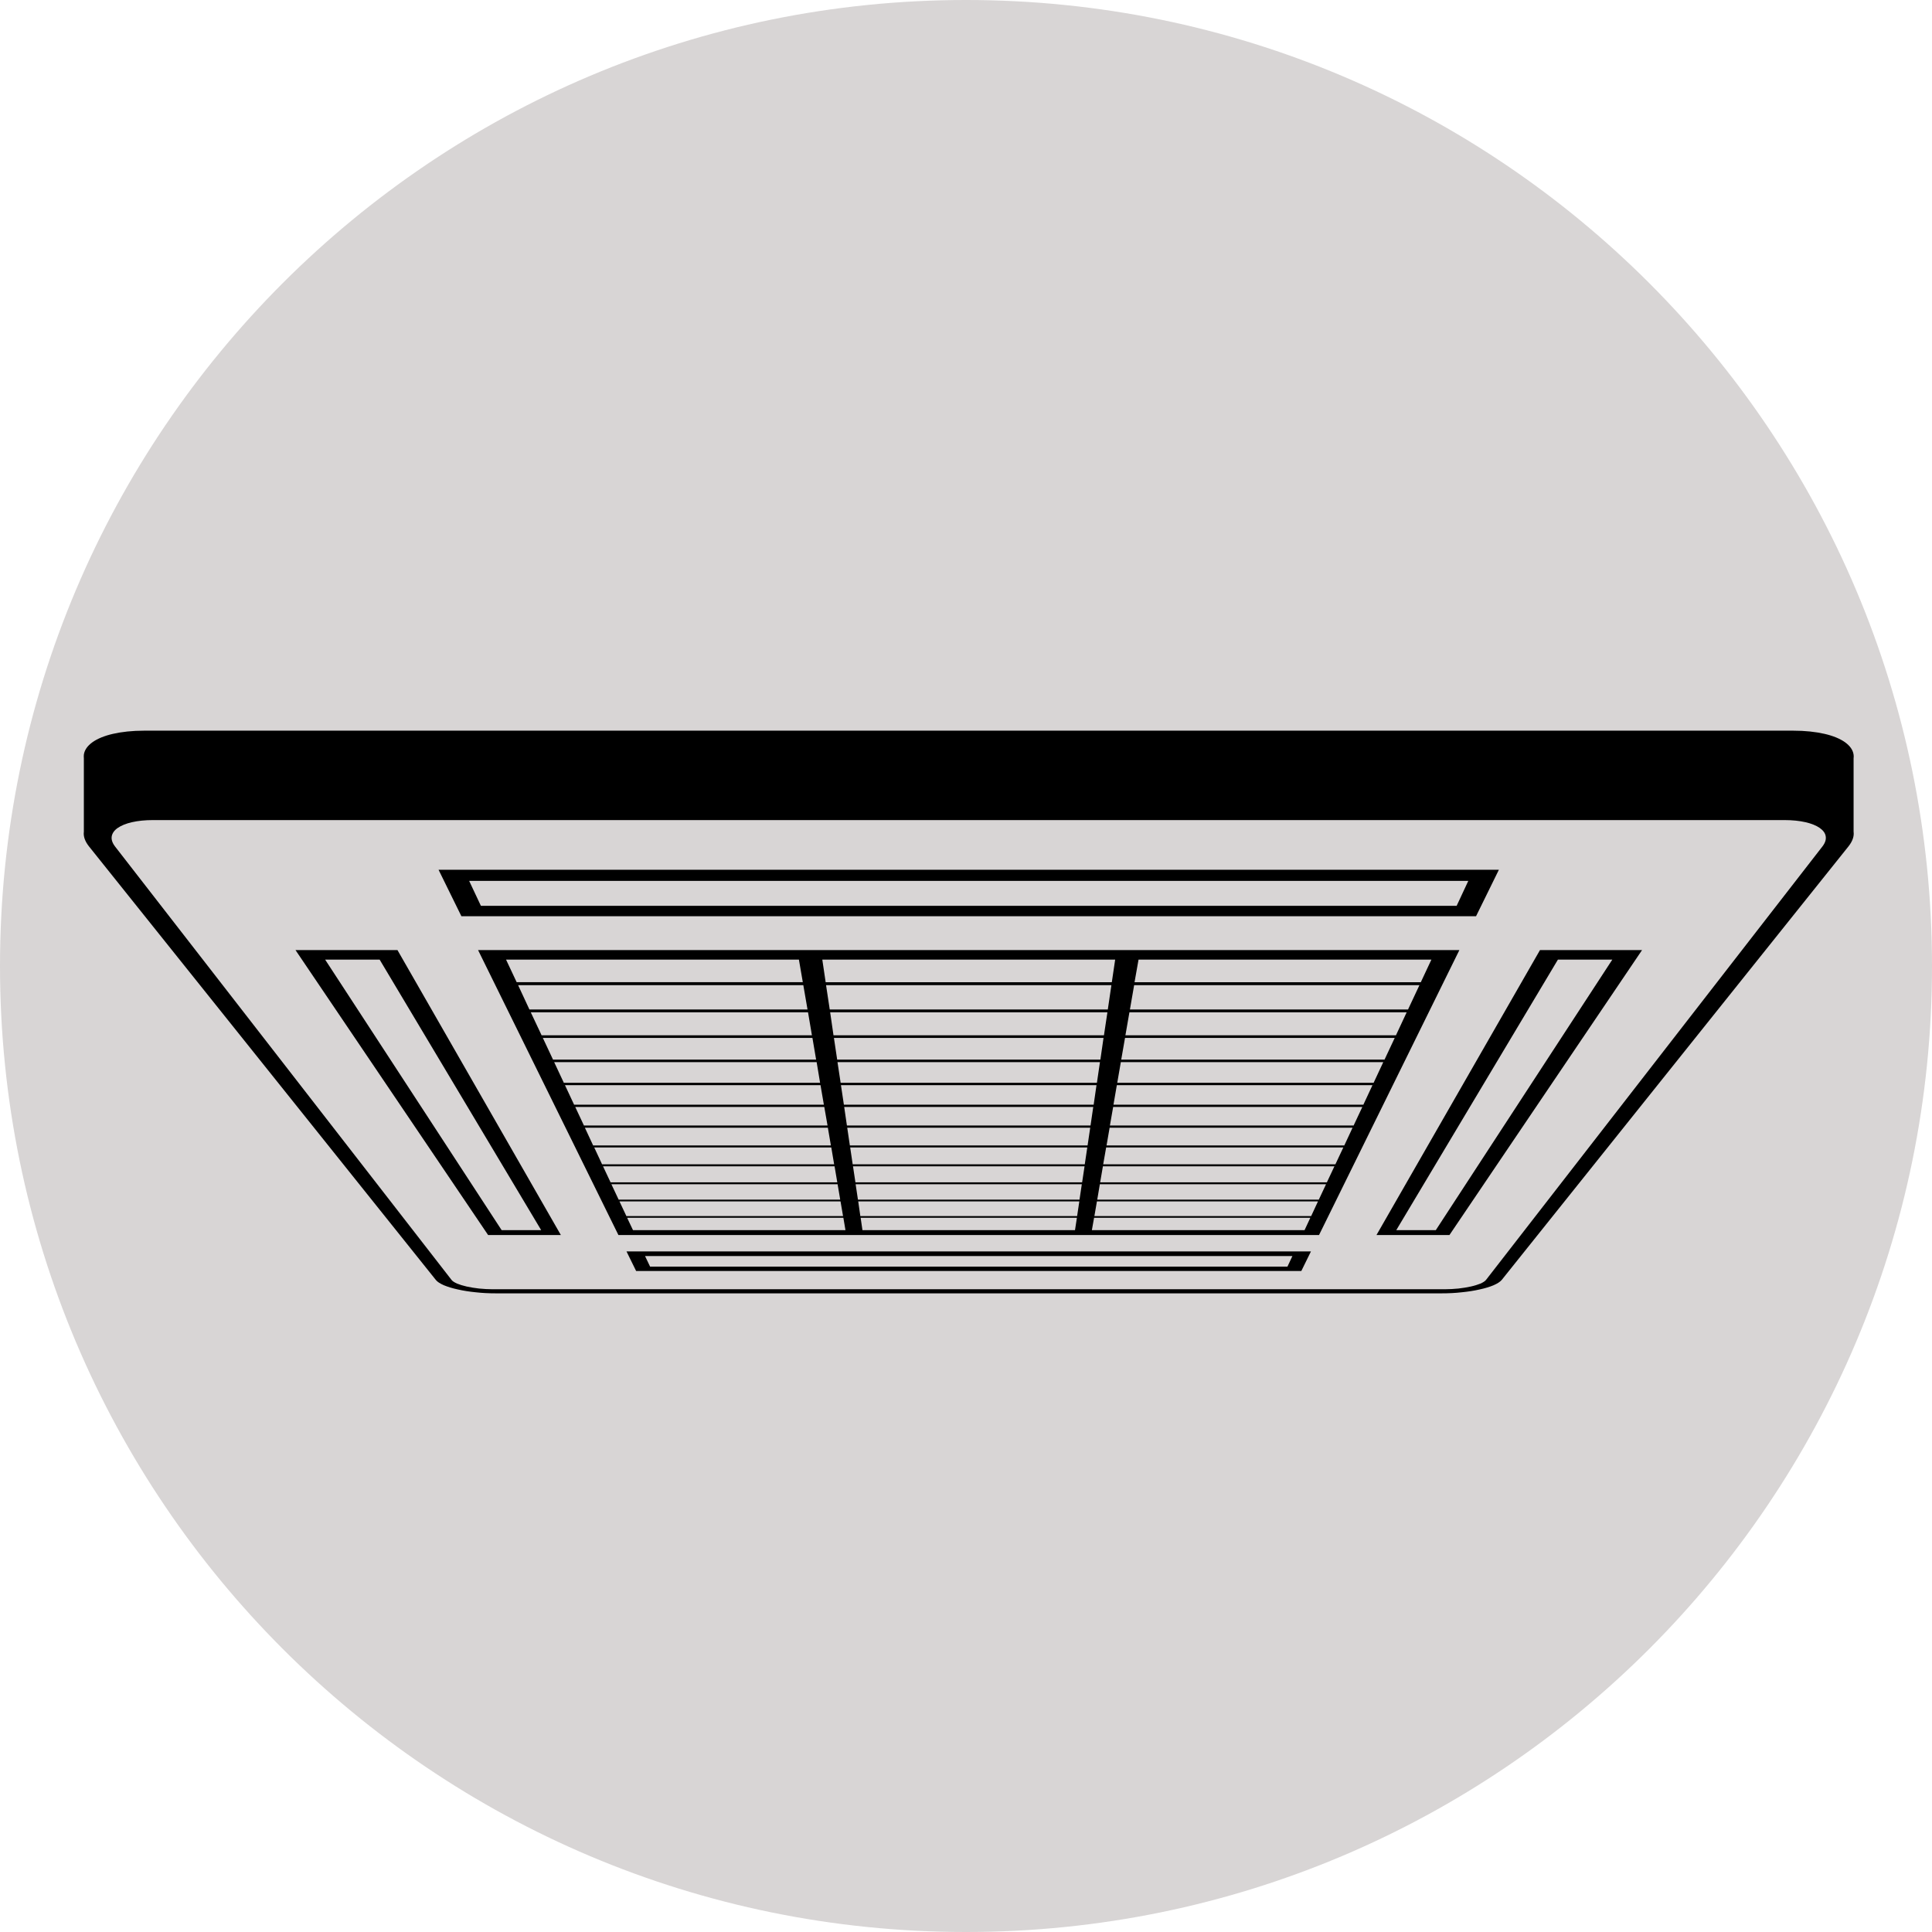 <svg xmlns="http://www.w3.org/2000/svg" xmlns:xlink="http://www.w3.org/1999/xlink" width="96" zoomAndPan="magnify" viewBox="0 0 72 72" height="96" preserveAspectRatio="xMidYMid meet" version="1.0"><defs><clipPath id="fd1e05d1d8"><path d="M 36 0 C 16.117 0 0 16.117 0 36 C 0 55.883 16.117 72 36 72 C 55.883 72 72 55.883 72 36 C 72 16.117 55.883 0 36 0 Z M 36 0 " clip-rule="nonzero"/></clipPath><clipPath id="1fd730ef96"><path d="M 3.098 27.211 L 69.098 27.211 L 69.098 48.211 L 3.098 48.211 Z M 3.098 27.211 " clip-rule="nonzero"/></clipPath></defs><rect x="-7.2" width="86.4" fill="#ffffff" y="-7.2" height="86.4" fill-opacity="1"/><rect x="-7.2" width="86.4" fill="#ffffff" y="-7.2" height="86.4" fill-opacity="1"/><g clip-path="url(#fd1e05d1d8)"><rect x="-7.2" width="86.4" fill="#d8d5d5" y="-7.2" height="86.4" fill-opacity="1"/></g><path fill="#000000" d="M 23.707 47.367 L 48.496 47.367 L 48.855 46.637 L 23.348 46.637 Z M 48.164 46.809 L 47.98 47.203 L 24.227 47.203 L 24.039 46.809 Z M 48.164 46.809 " fill-opacity="1" fill-rule="nonzero"/><path fill="#000000" d="M 17.816 35.406 L 23.047 46.027 L 49.156 46.027 L 54.387 35.406 Z M 32.141 45.844 L 32.074 45.383 L 40.133 45.383 L 40.141 45.32 L 32.062 45.32 L 31.984 44.773 L 40.223 44.773 L 40.23 44.707 L 31.973 44.707 L 31.887 44.133 L 40.316 44.133 L 40.23 44.707 L 40.223 44.773 L 40.141 45.32 L 40.133 45.383 L 40.062 45.844 Z M 31.777 43.391 L 31.684 42.762 L 40.52 42.762 L 40.426 43.391 L 40.418 43.465 L 40.328 44.062 L 31.879 44.062 L 31.789 43.465 L 40.418 43.465 L 40.426 43.391 Z M 40.531 42.688 L 31.672 42.688 L 31.574 42.027 L 40.629 42.027 Z M 40.641 41.945 L 31.562 41.945 L 31.461 41.254 L 40.742 41.254 Z M 31.449 41.168 L 31.34 40.441 L 40.863 40.441 L 40.879 40.352 L 31.328 40.352 L 31.211 39.582 L 40.992 39.582 L 41.008 39.488 L 31.199 39.488 L 31.078 38.68 L 41.125 38.68 L 41.141 38.582 L 31.062 38.582 L 30.938 37.727 L 41.27 37.727 L 41.141 38.582 L 41.125 38.68 L 41.008 39.488 L 40.992 39.582 L 40.879 40.352 L 40.863 40.441 L 40.758 41.168 Z M 30.922 37.621 L 30.785 36.715 L 41.418 36.715 L 41.434 36.605 L 30.77 36.605 L 30.645 35.762 L 41.559 35.762 L 41.434 36.605 L 41.418 36.715 L 41.285 37.621 Z M 31.418 45.32 L 23.344 45.32 L 23.086 44.773 L 31.324 44.773 L 31.312 44.707 L 23.055 44.707 L 22.785 44.133 L 31.215 44.133 L 31.203 44.062 L 22.754 44.062 L 22.473 43.465 L 31.102 43.465 L 31.086 43.391 L 22.438 43.391 L 22.145 42.762 L 30.98 42.762 L 30.965 42.688 L 22.105 42.688 L 21.797 42.027 L 30.852 42.027 L 30.84 41.945 L 21.762 41.945 L 21.438 41.254 L 30.719 41.254 L 30.703 41.168 L 21.395 41.168 L 21.055 40.441 L 30.578 40.441 L 30.562 40.352 L 21.012 40.352 L 20.652 39.582 L 30.434 39.582 L 30.414 39.488 L 20.609 39.488 L 20.23 38.68 L 30.277 38.68 L 30.258 38.582 L 20.184 38.582 L 19.781 37.727 L 30.113 37.727 L 30.094 37.621 L 19.73 37.621 L 19.309 36.715 L 29.938 36.715 L 29.918 36.602 L 19.254 36.602 L 18.859 35.762 L 29.773 35.762 L 29.762 35.684 L 29.773 35.762 L 29.918 36.602 L 30.094 37.621 L 30.113 37.727 L 30.258 38.582 L 30.277 38.68 L 30.414 39.488 L 30.434 39.582 L 30.562 40.352 L 30.578 40.441 L 30.703 41.168 L 30.719 41.254 L 30.84 41.945 L 30.852 42.027 L 30.965 42.688 L 30.98 42.762 L 31.086 43.391 L 31.102 43.465 L 31.203 44.062 L 31.215 44.133 L 31.312 44.707 L 31.324 44.773 L 31.418 45.32 L 31.43 45.383 L 31.508 45.844 L 31.516 45.887 L 31.508 45.844 L 23.59 45.844 L 23.371 45.383 L 31.43 45.383 Z M 48.617 45.844 L 40.691 45.844 L 40.773 45.383 L 48.832 45.383 Z M 48.863 45.32 L 40.785 45.32 L 40.879 44.773 L 49.117 44.773 Z M 49.148 44.707 L 40.891 44.707 L 40.988 44.133 L 49.418 44.133 Z M 49.449 44.062 L 41 44.062 L 41.102 43.465 L 49.73 43.465 Z M 49.766 43.391 L 41.113 43.391 L 41.223 42.762 L 50.062 42.762 Z M 50.098 42.688 L 41.238 42.688 L 41.352 42.027 L 50.406 42.027 Z M 50.445 41.945 L 41.363 41.945 L 41.484 41.254 L 50.77 41.254 Z M 50.809 41.168 L 41.496 41.168 L 41.621 40.441 L 51.148 40.441 Z M 51.191 40.352 L 41.637 40.352 L 41.77 39.582 L 51.551 39.582 Z M 51.598 39.488 L 41.785 39.488 L 41.926 38.68 L 51.977 38.68 Z M 52.023 38.582 L 41.941 38.582 L 42.09 37.727 L 52.422 37.727 Z M 52.473 37.621 L 42.109 37.621 L 42.266 36.715 L 52.898 36.715 Z M 52.949 36.605 L 42.281 36.605 L 42.266 36.695 L 42.281 36.605 L 42.43 35.762 L 53.344 35.762 Z M 52.949 36.605 " fill-opacity="1" fill-rule="nonzero"/><path fill="#000000" d="M 51.297 46.027 L 54.016 46.027 L 61.195 35.406 L 57.391 35.406 Z M 60.086 35.762 L 53.508 45.844 L 52.035 45.844 L 58.059 35.762 Z M 60.086 35.762 " fill-opacity="1" fill-rule="nonzero"/><path fill="#000000" d="M 11.012 35.406 L 18.191 46.027 L 20.902 46.027 L 14.812 35.406 Z M 18.695 45.844 L 12.117 35.762 L 14.148 35.762 L 20.168 45.844 Z M 18.695 45.844 " fill-opacity="1" fill-rule="nonzero"/><path fill="#000000" d="M 55.008 34.145 L 55.859 32.414 L 16.344 32.414 L 17.195 34.145 Z M 54.719 32.828 L 54.285 33.758 L 17.922 33.758 L 17.484 32.828 Z M 54.719 32.828 " fill-opacity="1" fill-rule="nonzero"/><g clip-path="url(#1fd730ef96)"><path fill="#000000" d="M 69.078 28.262 C 69.082 28.215 69.086 28.168 69.078 28.125 C 69.055 27.953 68.945 27.797 68.762 27.664 C 68.578 27.531 68.316 27.422 67.992 27.348 C 67.664 27.273 67.273 27.23 66.832 27.23 L 5.371 27.23 C 4.93 27.23 4.539 27.273 4.211 27.348 C 3.887 27.422 3.625 27.531 3.441 27.664 C 3.258 27.797 3.148 27.953 3.125 28.125 C 3.121 28.168 3.121 28.215 3.125 28.262 L 3.125 30.996 C 3.102 31.164 3.164 31.352 3.316 31.543 L 16.242 47.699 C 16.297 47.77 16.402 47.836 16.543 47.898 C 16.688 47.957 16.863 48.012 17.066 48.055 C 17.27 48.102 17.496 48.137 17.734 48.16 C 17.973 48.188 18.227 48.199 18.48 48.199 L 53.723 48.199 C 53.977 48.199 54.23 48.188 54.469 48.16 C 54.707 48.137 54.934 48.102 55.137 48.055 C 55.34 48.012 55.52 47.957 55.66 47.898 C 55.801 47.836 55.906 47.77 55.965 47.699 L 68.887 31.543 C 69.039 31.352 69.102 31.164 69.078 30.996 Z M 67.918 31.543 L 55.379 47.699 C 55.34 47.746 55.27 47.793 55.172 47.836 C 55.074 47.875 54.953 47.914 54.812 47.945 C 54.672 47.977 54.516 48 54.352 48.02 C 54.188 48.035 54.012 48.047 53.836 48.047 L 18.367 48.047 C 18.191 48.047 18.02 48.035 17.852 48.02 C 17.688 48 17.531 47.977 17.391 47.945 C 17.254 47.914 17.129 47.875 17.035 47.836 C 16.938 47.793 16.863 47.746 16.828 47.699 L 4.285 31.543 C 4.184 31.41 4.145 31.285 4.164 31.168 C 4.184 31.051 4.258 30.945 4.387 30.855 C 4.516 30.766 4.695 30.691 4.918 30.641 C 5.141 30.59 5.402 30.562 5.703 30.562 L 66.496 30.562 C 66.797 30.562 67.062 30.59 67.285 30.641 C 67.508 30.691 67.688 30.766 67.816 30.855 C 67.945 30.945 68.023 31.051 68.039 31.168 C 68.059 31.285 68.02 31.41 67.918 31.543 Z M 67.918 31.543 " fill-opacity="1" fill-rule="nonzero"/></g></svg>